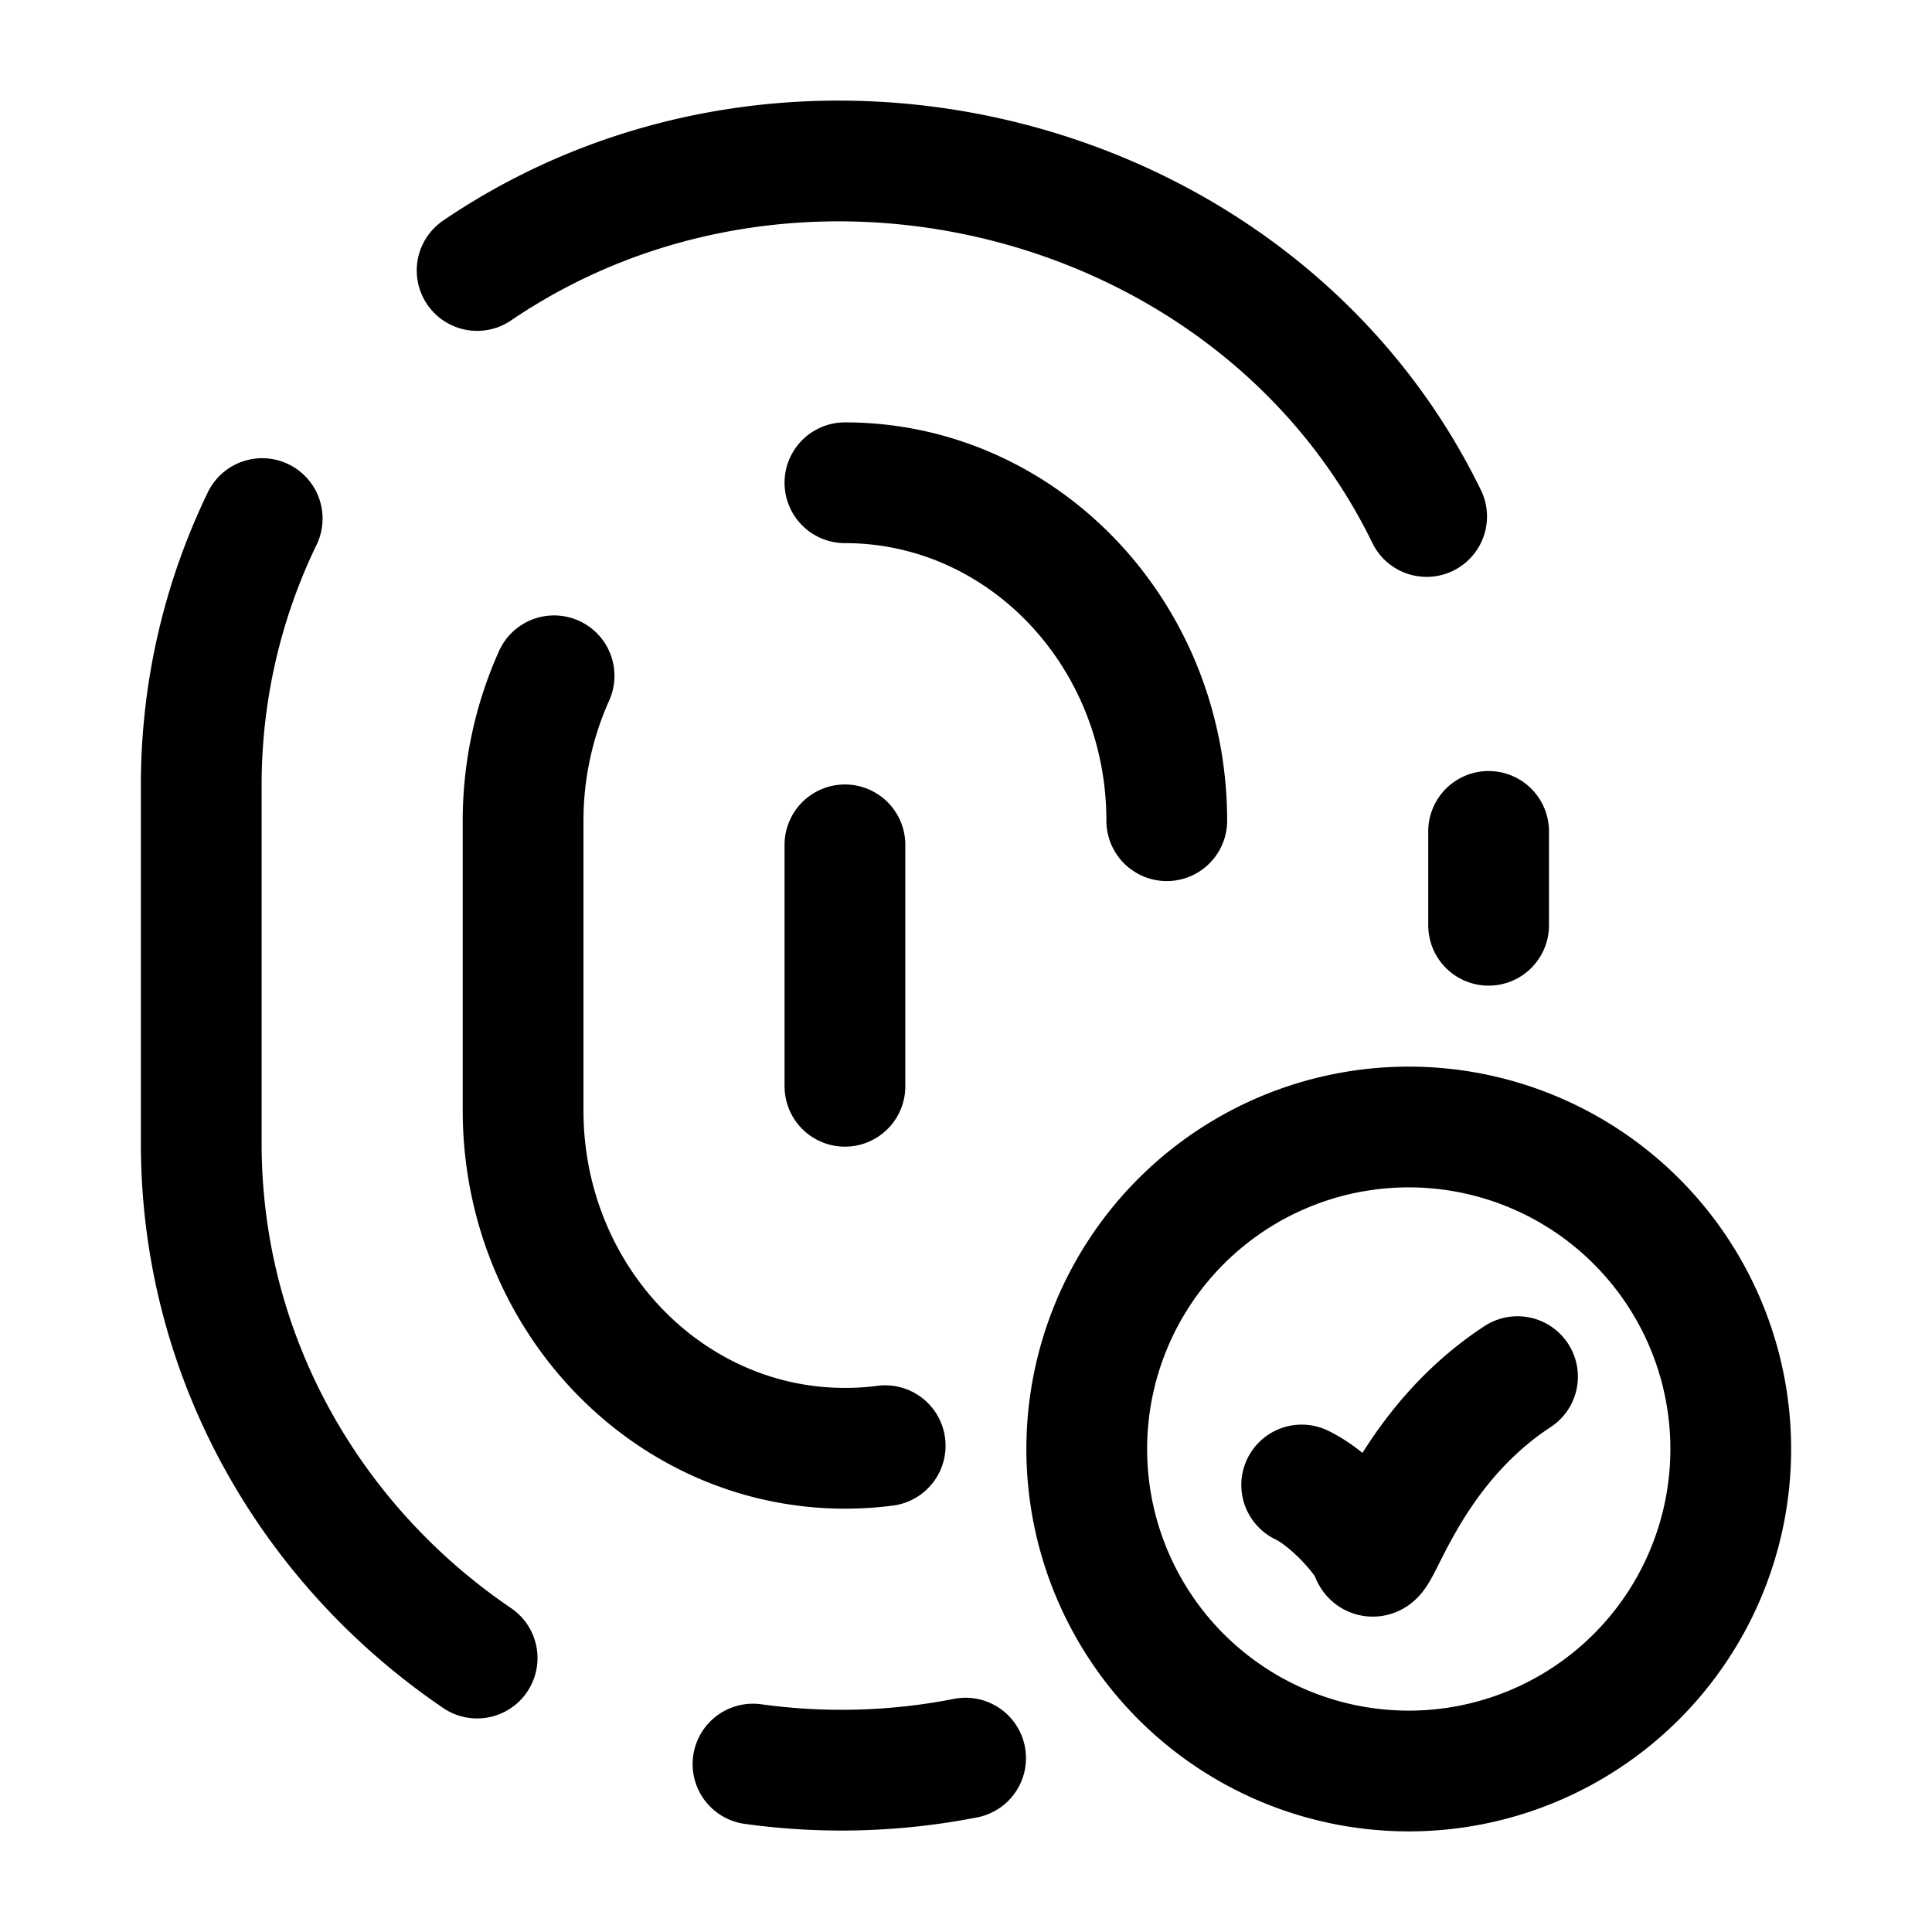 <svg xmlns="http://www.w3.org/2000/svg" width="3em" height="3em" viewBox="0 0 24 24"><path fill="none" stroke="currentColor" stroke-linecap="round" stroke-linejoin="round" stroke-width="1.5" d="M5.927 20.597C3.855 19.189 2.5 16.85 2.5 14.204v-4.45c0-1.184.271-2.307.757-3.312m6.097 15.472a8 8 0 0 0 2.641-.074m5.727-15.424C15.63 2.124 9.896.665 5.927 3.36m12.565 6.968v1.166m-7.996-5.497c2.208 0 3.998 1.88 3.998 4.198m-7.611-1.8a4.4 4.4 0 0 0-.385 1.8v3.598c0 2.319 1.79 4.198 3.998 4.198q.255 0 .5-.032m-.5-7.464v2.999m5.674 4.953c.3.144.673.517.853.817c.06.421.361-1.202 1.828-2.163M21.5 18a4 4 0 1 1-8 0a4 4 0 0 1 8 0" color="currentColor"/></svg>